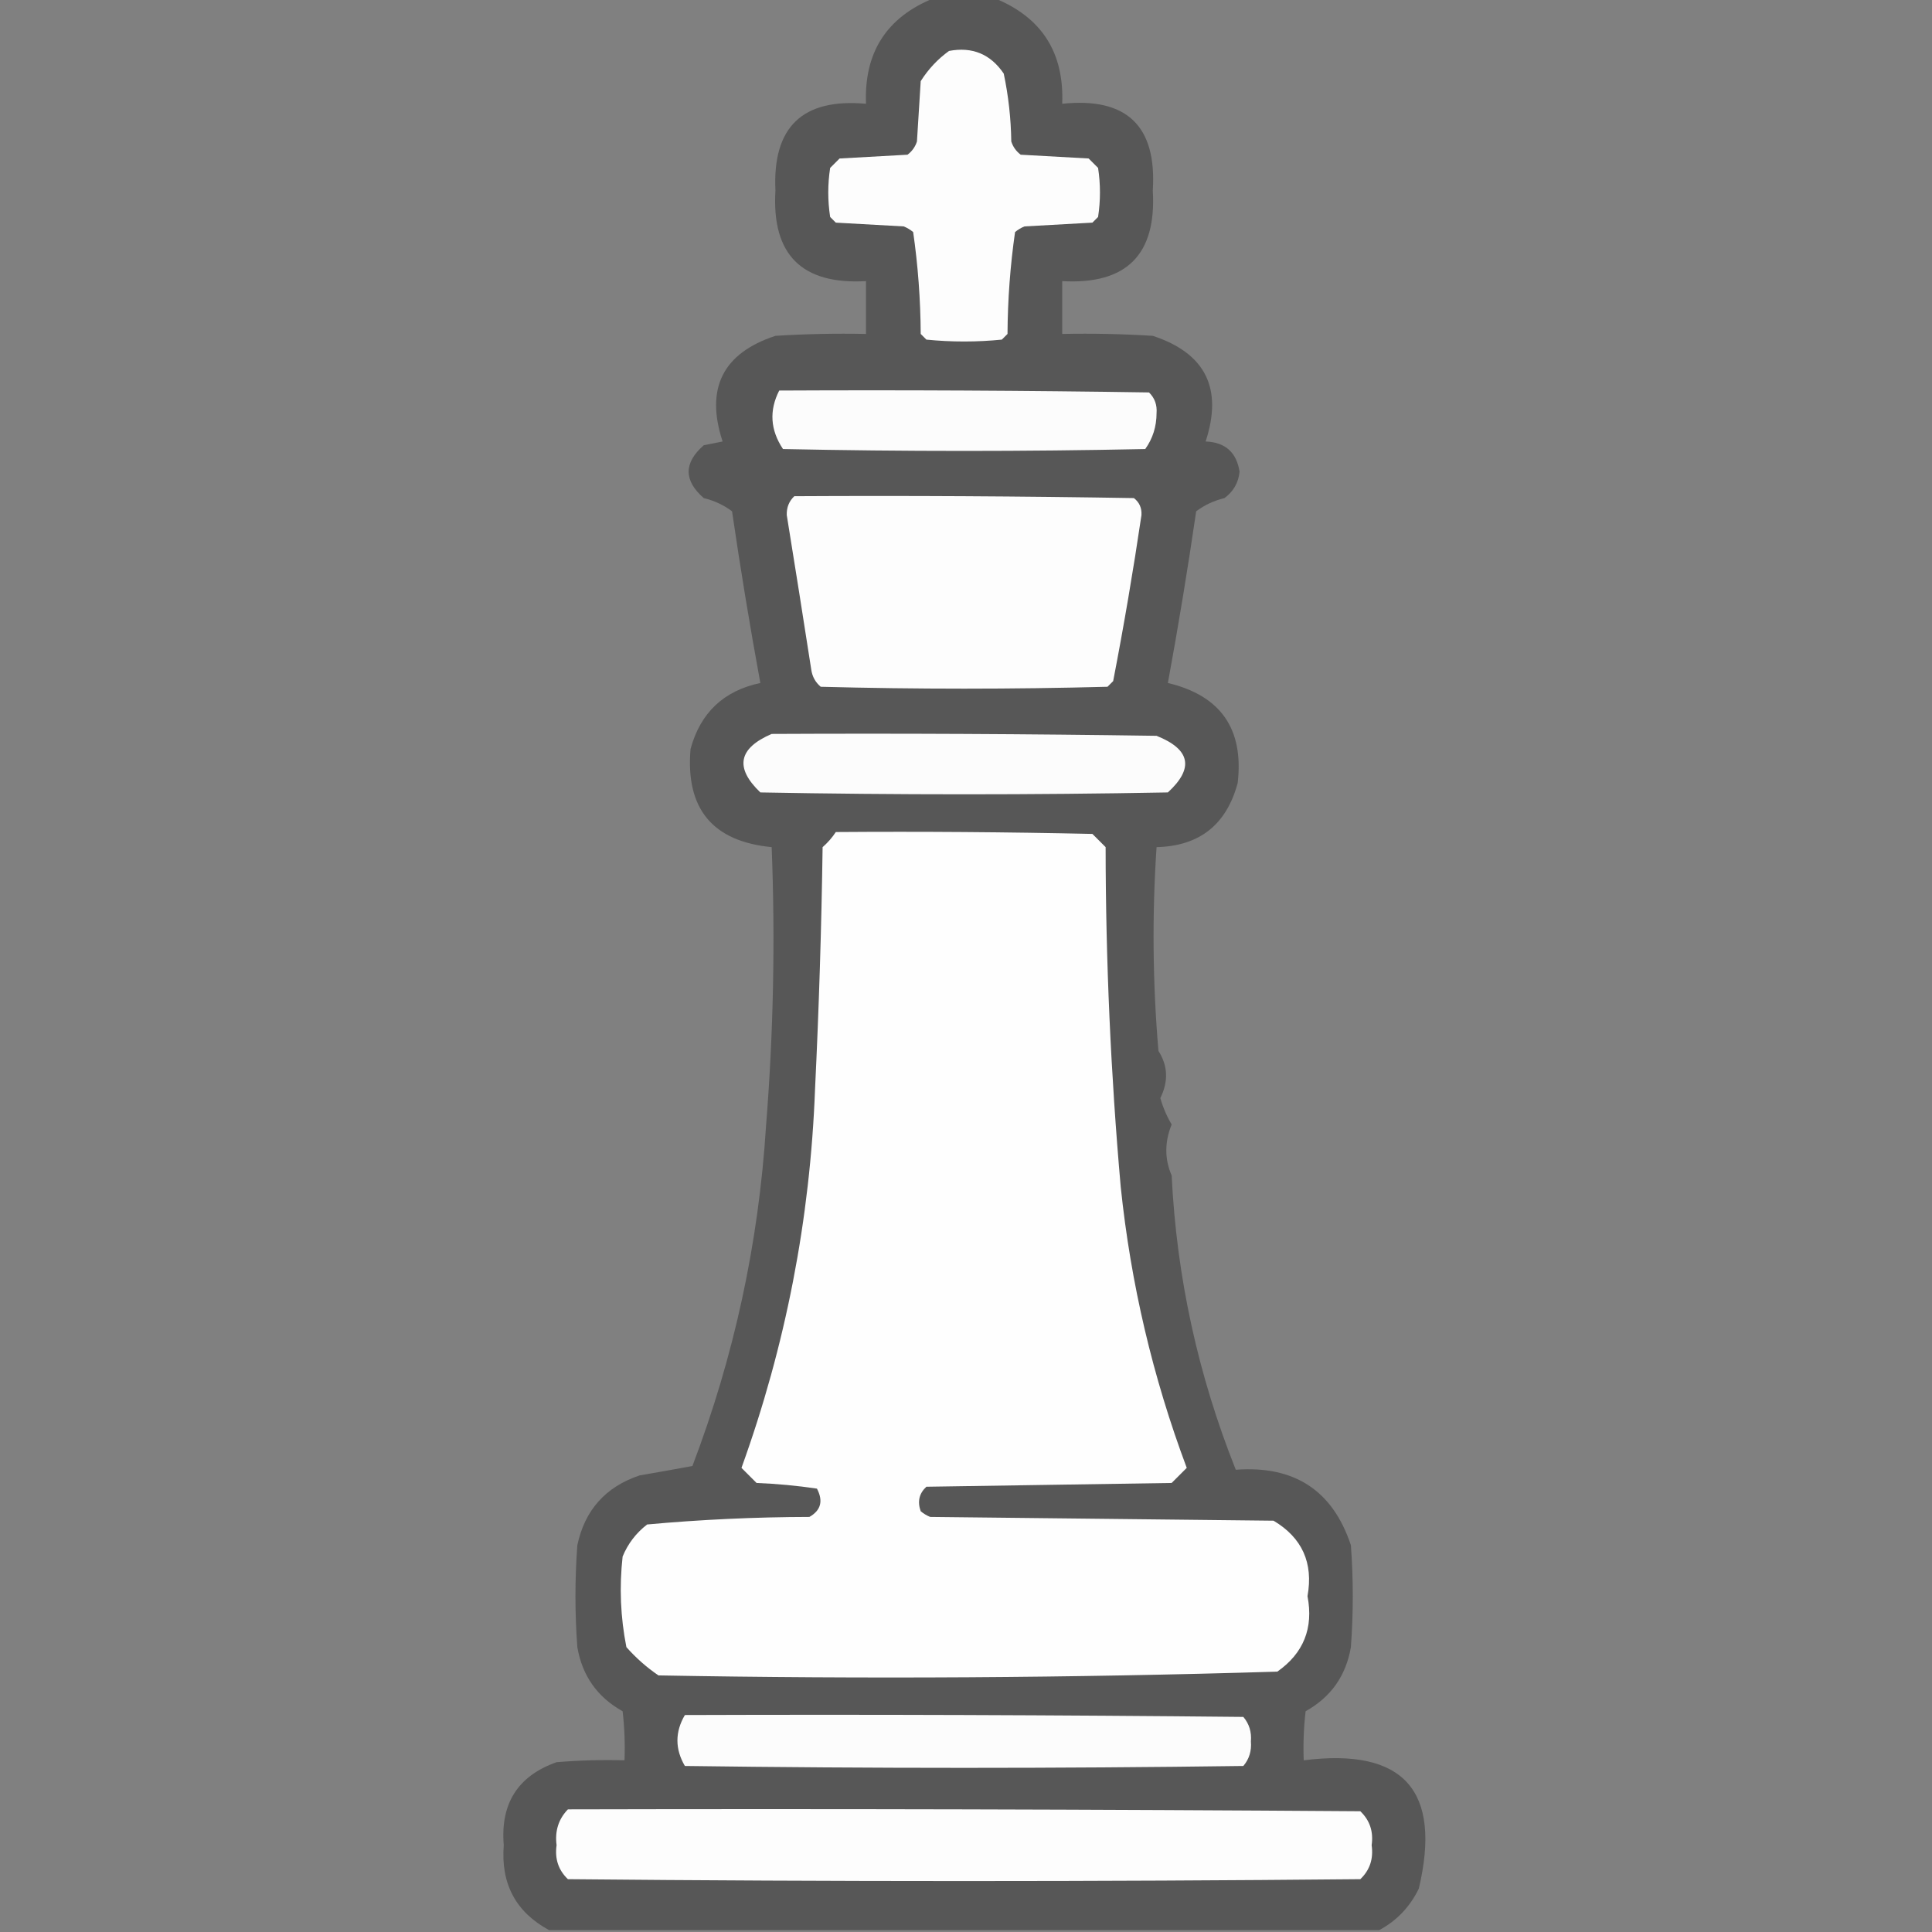 <?xml version="1.0" encoding="UTF-8"?>
<!DOCTYPE svg PUBLIC "-//W3C//DTD SVG 1.1//EN" "http://www.w3.org/Graphics/SVG/1.1/DTD/svg11.dtd">
<svg xmlns="http://www.w3.org/2000/svg" version="1.1" width="512px" height="512px" style="shape-rendering:geometricPrecision; text-rendering:geometricPrecision; image-rendering:optimizeQuality; fill-rule:evenodd; clip-rule:evenodd" xmlns:xlink="http://www.w3.org/1999/xlink">
<rect width="100%" height="100%" fill="#808080" stroke="none"/>
<g><path style="opacity:0.999" fill="#575757" d="M 247.5,-0.5 C 252.833,-0.5 258.167,-0.5 263.5,-0.5C 276.031,4.548 282.031,13.882 281.5,27.5C 298.599,25.711 306.599,33.377 305.5,50.5C 306.528,67.472 298.528,75.472 281.5,74.5C 281.5,79.167 281.5,83.833 281.5,88.5C 289.507,88.334 297.507,88.5 305.5,89C 319.464,93.595 324.131,102.929 319.5,117C 324.69,117.19 327.69,119.856 328.5,125C 328.205,127.923 326.871,130.257 324.5,132C 321.697,132.678 319.197,133.844 317,135.5C 314.774,150.756 312.274,165.923 309.5,181C 323.494,184.333 329.661,193.166 328,207.5C 325.035,218.557 317.868,224.224 306.5,224.5C 305.298,242.499 305.465,260.499 307,278.5C 309.512,282.437 309.679,286.604 307.5,291C 308.2,293.472 309.2,295.805 310.5,298C 308.612,302.67 308.612,307.17 310.5,311.5C 311.812,338.387 317.479,364.387 327.5,389.5C 343.026,388.328 353.192,394.994 358,409.5C 358.667,418.5 358.667,427.5 358,436.5C 356.706,444.092 352.706,449.759 346,453.5C 345.501,457.821 345.334,462.154 345.5,466.5C 371.985,463.153 382.152,474.486 376,500.5C 373.643,505.355 370.143,509.021 365.5,511.5C 292.167,511.5 218.833,511.5 145.5,511.5C 136.69,506.72 132.69,499.22 133.5,489C 132.575,477.955 137.241,470.622 147.5,467C 153.491,466.501 159.491,466.334 165.5,466.5C 165.666,462.154 165.499,457.821 165,453.5C 158.294,449.759 154.294,444.092 153,436.5C 152.333,427.5 152.333,418.5 153,409.5C 154.967,400.199 160.467,394.032 169.5,391C 174.175,390.203 178.841,389.37 183.5,388.5C 194.532,359.511 201.032,329.511 203,298.5C 204.969,273.849 205.469,249.182 204.5,224.5C 188.822,222.981 181.655,214.315 183,198.5C 185.611,188.888 191.778,183.055 201.5,181C 198.726,165.923 196.226,150.756 194,135.5C 191.803,133.844 189.303,132.678 186.5,132C 181.167,127.333 181.167,122.667 186.5,118C 188.167,117.667 189.833,117.333 191.5,117C 186.869,102.929 191.536,93.595 205.5,89C 213.493,88.5 221.493,88.334 229.5,88.5C 229.5,83.833 229.5,79.167 229.5,74.5C 212.472,75.472 204.472,67.472 205.5,50.5C 204.682,33.651 212.682,25.985 229.5,27.5C 228.969,13.882 234.969,4.548 247.5,-0.5 Z"/></g>
<g><path style="opacity:1" fill="#fdfdfd" d="M 251.5,13.5 C 257.661,12.332 262.494,14.332 266,19.5C 267.245,25.39 267.912,31.39 268,37.5C 268.465,38.931 269.299,40.097 270.5,41C 276.5,41.333 282.5,41.667 288.5,42C 289.333,42.833 290.167,43.667 291,44.5C 291.667,48.833 291.667,53.167 291,57.5C 290.5,58 290,58.5 289.5,59C 283.5,59.333 277.5,59.667 271.5,60C 270.584,60.374 269.75,60.874 269,61.5C 267.722,70.399 267.055,79.399 267,88.5C 266.5,89 266,89.5 265.5,90C 258.833,90.667 252.167,90.667 245.5,90C 245,89.5 244.5,89 244,88.5C 243.945,79.399 243.278,70.399 242,61.5C 241.25,60.874 240.416,60.374 239.5,60C 233.5,59.667 227.5,59.333 221.5,59C 221,58.5 220.5,58 220,57.5C 219.333,53.167 219.333,48.833 220,44.5C 220.833,43.667 221.667,42.833 222.5,42C 228.5,41.667 234.5,41.333 240.5,41C 241.701,40.097 242.535,38.931 243,37.5C 243.333,32.167 243.667,26.833 244,21.5C 246.028,18.308 248.528,15.641 251.5,13.5 Z"/></g>
<g><path style="opacity:1" fill="#fcfcfc" d="M 206.5,103.5 C 239.168,103.333 271.835,103.5 304.5,104C 306.007,105.473 306.674,107.307 306.5,109.5C 306.493,113.043 305.493,116.21 303.5,119C 271.5,119.667 239.5,119.667 207.5,119C 204.137,113.957 203.803,108.791 206.5,103.5 Z"/></g>
<g><path style="opacity:1" fill="#fdfdfd" d="M 210.5,131.5 C 240.502,131.333 270.502,131.5 300.5,132C 301.944,133.126 302.61,134.626 302.5,136.5C 300.322,151.234 297.822,165.901 295,180.5C 294.5,181 294,181.5 293.5,182C 268.167,182.667 242.833,182.667 217.5,182C 216.107,180.829 215.273,179.329 215,177.5C 212.88,163.826 210.713,150.159 208.5,136.5C 208.437,134.486 209.103,132.819 210.5,131.5 Z"/></g>
<g><path style="opacity:1" fill="#fcfcfc" d="M 204.5,194.5 C 238.502,194.333 272.502,194.5 306.5,195C 315.485,198.588 316.485,203.588 309.5,210C 273.5,210.667 237.5,210.667 201.5,210C 194.662,203.467 195.662,198.301 204.5,194.5 Z"/></g>
<g><path style="opacity:1" fill="#fefefe" d="M 221.5,220.5 C 244.169,220.333 266.836,220.5 289.5,221C 290.667,222.167 291.833,223.333 293,224.5C 293.028,254.623 294.362,284.623 297,314.5C 299.658,340.13 305.491,364.963 314.5,389C 313.167,390.333 311.833,391.667 310.5,393C 288.833,393.333 267.167,393.667 245.5,394C 243.582,395.77 243.082,397.937 244,400.5C 244.75,401.126 245.584,401.626 246.5,402C 276.833,402.333 307.167,402.667 337.5,403C 345.093,407.524 348.093,414.191 346.5,423C 348.13,431.452 345.464,438.118 338.5,443C 283.916,444.658 229.249,444.991 174.5,444C 171.37,441.872 168.537,439.372 166,436.5C 164.432,428.579 164.099,420.579 165,412.5C 166.4,409.098 168.567,406.264 171.5,404C 185.74,402.7 200.073,402.033 214.5,402C 217.548,400.27 218.214,397.77 216.5,394.5C 211.219,393.714 205.885,393.214 200.5,393C 199.167,391.667 197.833,390.333 196.5,389C 208.212,356.574 214.712,323.074 216,288.5C 217.03,267.179 217.697,245.846 218,224.5C 219.376,223.295 220.542,221.962 221.5,220.5 Z"/></g>
<g><path style="opacity:1" fill="#fcfcfc" d="M 181.5,454.5 C 230.834,454.333 280.168,454.5 329.5,455C 331.045,456.822 331.712,458.989 331.5,461.5C 331.712,464.011 331.045,466.178 329.5,468C 280.167,468.667 230.833,468.667 181.5,468C 178.867,463.501 178.867,459.001 181.5,454.5 Z"/></g>
<g><path style="opacity:1" fill="#fdfdfd" d="M 150.5,479.5 C 220.501,479.333 290.501,479.5 360.5,480C 363.013,482.396 364.013,485.396 363.5,489C 364.013,492.604 363.013,495.604 360.5,498C 290.5,498.667 220.5,498.667 150.5,498C 147.987,495.604 146.987,492.604 147.5,489C 147.009,485.246 148.009,482.079 150.5,479.5 Z"/></g>
</svg>
